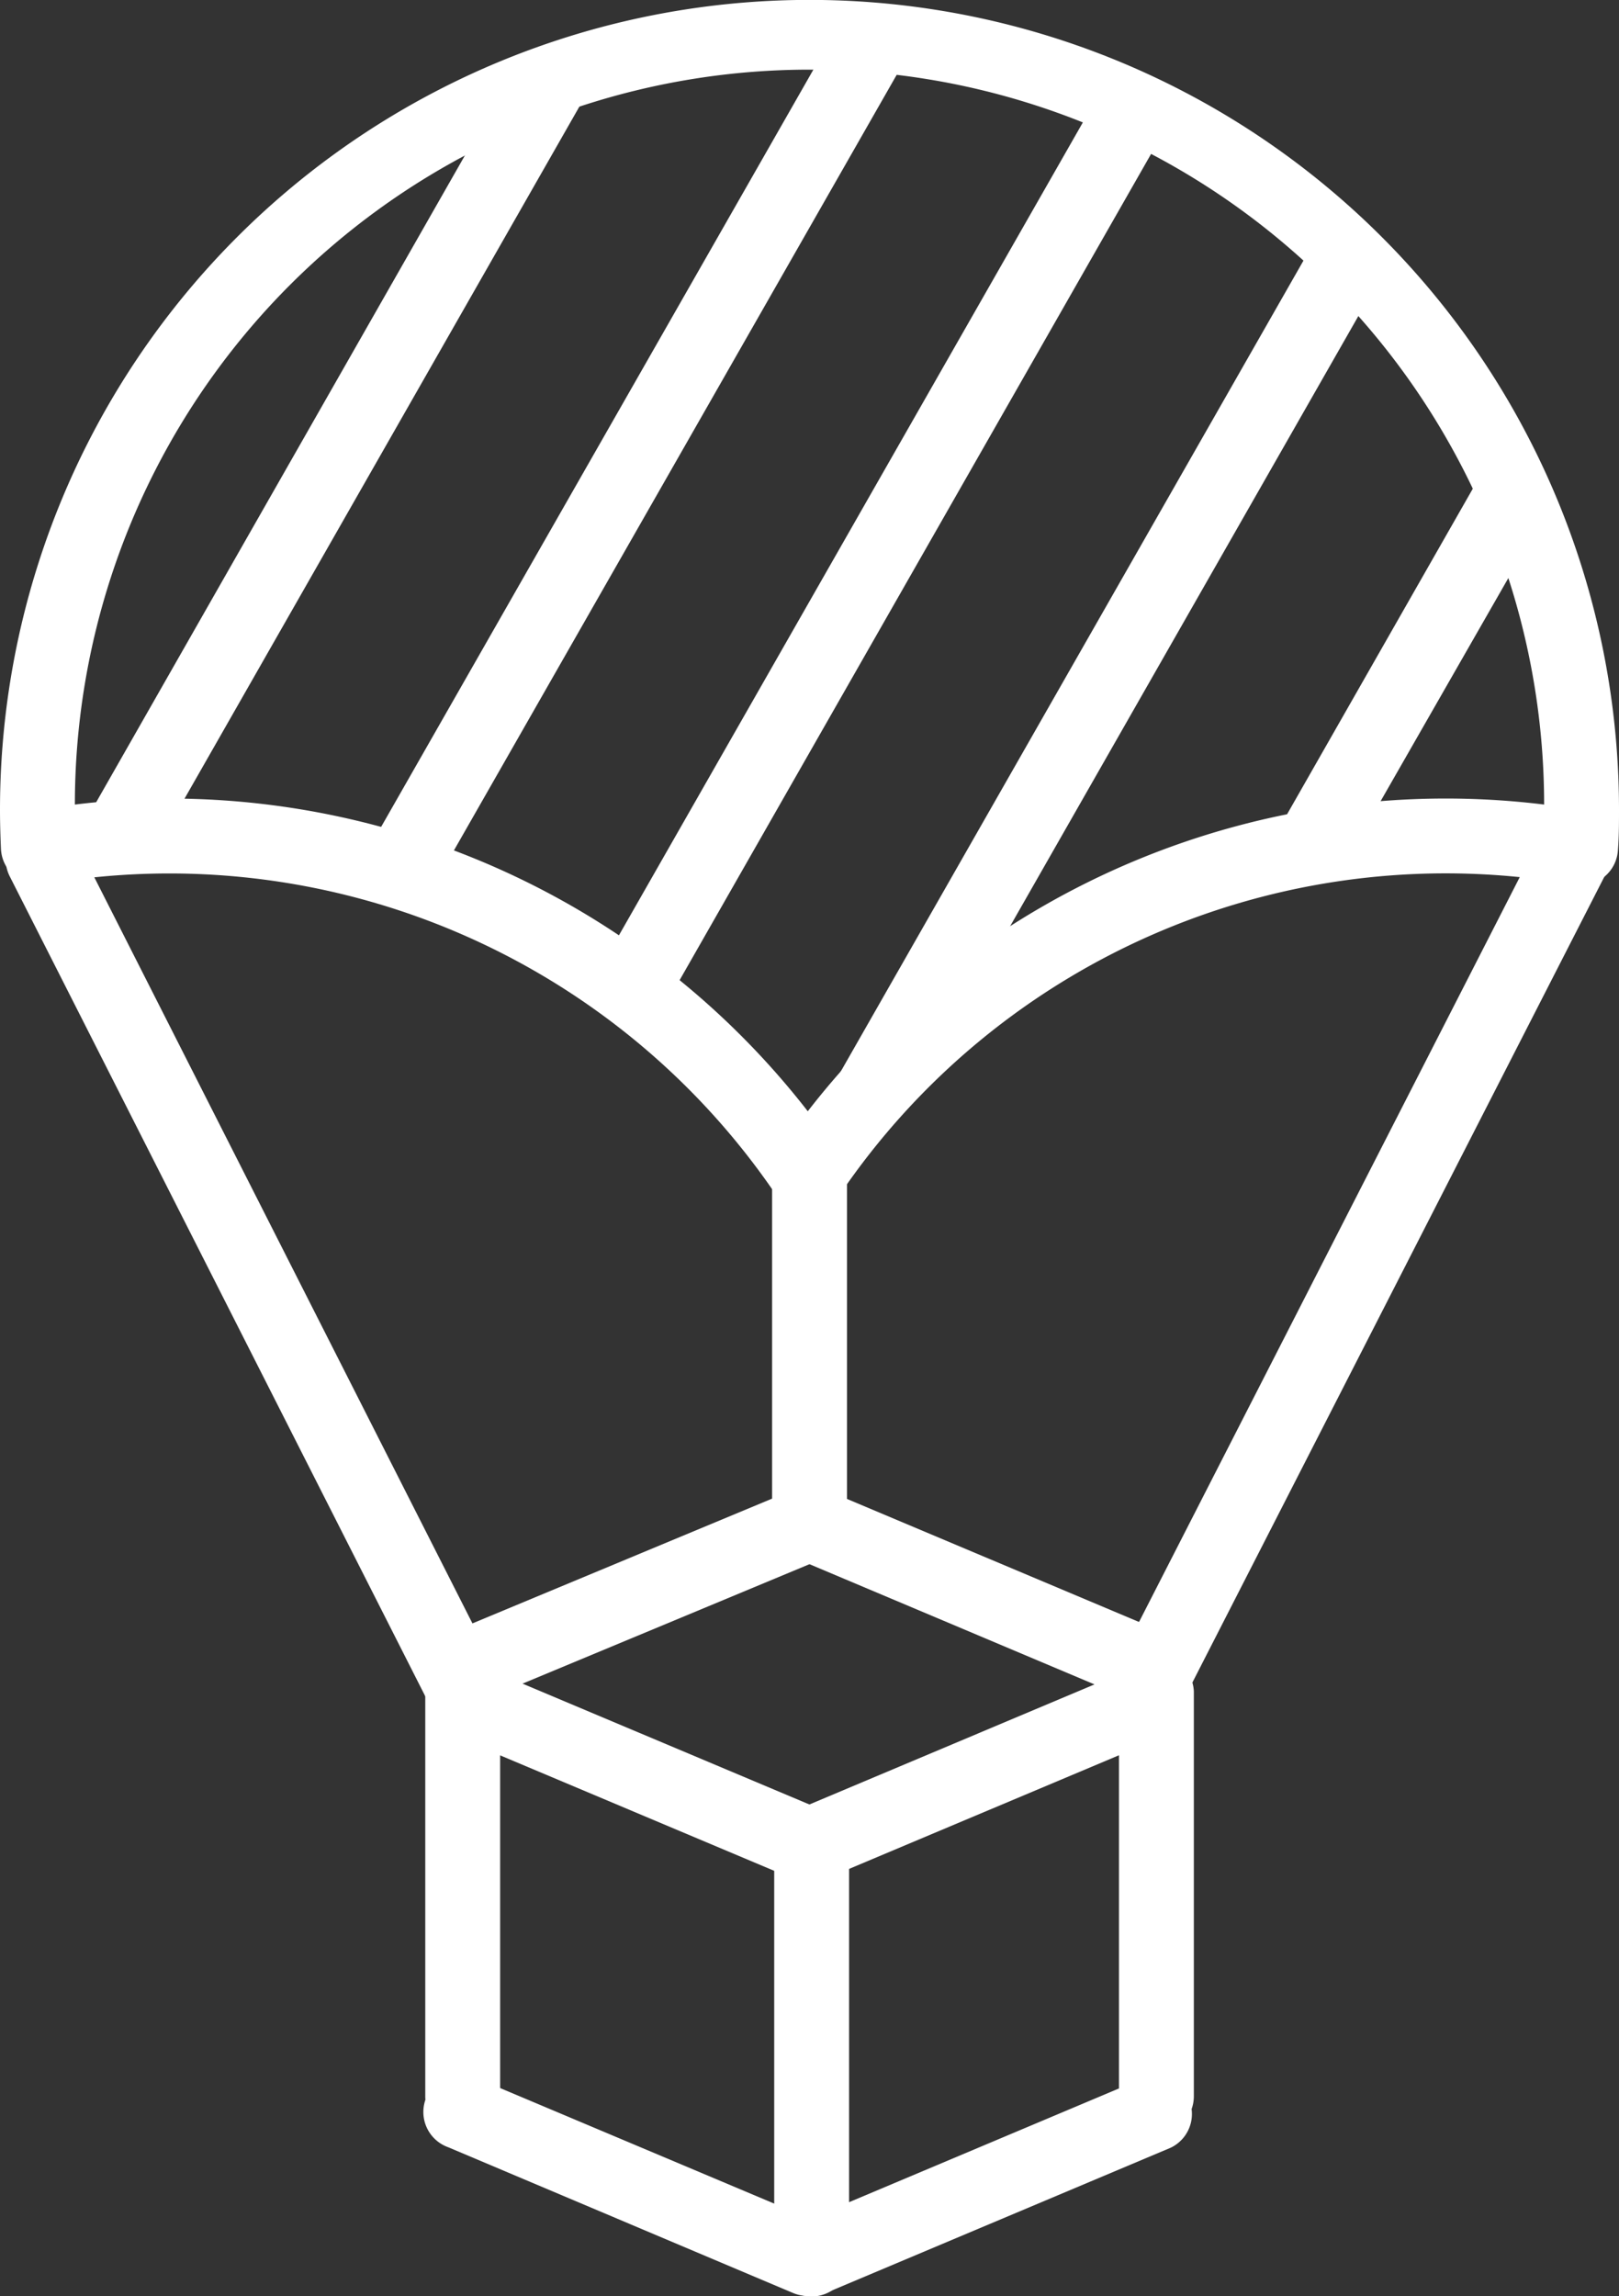 <svg xmlns="http://www.w3.org/2000/svg" width="16.93" height="24" viewBox="0 0 16.93 24">
  <rect x="0" y="0" width="16.93" height="24" fill="#333333" stroke="none"/>
  <g id="dropped" transform="translate(-17.611 -4.027)">
    <g id="Group_5275" data-name="Group 5275" transform="translate(17.67 12.619)">
      <path id="Path_9014" data-name="Path 9014" d="M22.572,46.289a.392.392,0,0,1-.35-.214L17.88,37.511a.392.392,0,0,1,.7-.354l4.342,8.564a.391.391,0,0,1-.349.569Z" transform="translate(-17.837 -36.942)" fill="#fff"/>
    </g>
    <g id="Group_5276" data-name="Group 5276" transform="translate(29.312 12.619)">
      <path id="Path_9015" data-name="Path 9015" d="M62.83,46.2a.391.391,0,0,1-.348-.57l4.332-8.472a.392.392,0,0,1,.7.357l-4.333,8.472A.391.391,0,0,1,62.83,46.2Z" transform="translate(-62.438 -36.943)" fill="#fff"/>
    </g>
    <g id="Group_5277" data-name="Group 5277" transform="translate(25.685 15.954)">
      <path id="Path_9016" data-name="Path 9016" d="M48.934,54.119a.392.392,0,0,1-.392-.392V50.11a.392.392,0,1,1,.783,0v3.618A.392.392,0,0,1,48.934,54.119Z" transform="translate(-48.542 -49.718)" fill="#fff"/>
    </g>
    <g id="Group_5278" data-name="Group 5278" transform="translate(17.611 4.027)">
      <path id="Path_9017" data-name="Path 9017" d="M26.058,16.7a.392.392,0,0,1-.324-.171,7.669,7.669,0,0,0-7.656-3.26.392.392,0,0,1-.457-.368c-.006-.136-.01-.273-.01-.41a8.465,8.465,0,0,1,16.93,0c0,.14,0,.28-.011.418a.391.391,0,0,1-.458.366,7.656,7.656,0,0,0-7.689,3.254A.393.393,0,0,1,26.058,16.7Zm-6.683-4.326a8.463,8.463,0,0,1,6.683,3.269,8.441,8.441,0,0,1,7.7-3.206,7.682,7.682,0,0,0-15.364,0A8.447,8.447,0,0,1,19.376,12.375Z" transform="translate(-17.611 -4.027)" fill="#fff"/>
    </g>
    <g id="Group_5288" data-name="Group 5288" transform="translate(22.013 19.571)">
      <g id="Group_5279" data-name="Group 5279" transform="translate(0.045 1.742)">
        <path id="Path_9018" data-name="Path 9018" d="M35.037,75.269a.392.392,0,0,1-.392-.392V70.642a.392.392,0,0,1,.783,0v4.236A.392.392,0,0,1,35.037,75.269Z" transform="translate(-34.645 -70.25)" fill="#fff"/>
      </g>
      <g id="Group_5280" data-name="Group 5280" transform="translate(0.045 6.153)">
        <path id="Path_9019" data-name="Path 9019" d="M38.642,89.454a.386.386,0,0,1-.152-.031L34.885,87.9a.391.391,0,1,1,.3-.721L38.794,88.7a.392.392,0,0,1-.152.752Z" transform="translate(-34.645 -87.152)" fill="#fff"/>
      </g>
      <g id="Group_5281" data-name="Group 5281" transform="translate(7.299 1.742)">
        <path id="Path_9020" data-name="Path 9020" d="M62.83,75.269a.392.392,0,0,1-.392-.392V70.642a.392.392,0,0,1,.783,0v4.236A.392.392,0,0,1,62.83,75.269Z" transform="translate(-62.438 -70.25)" fill="#fff"/>
      </g>
      <g id="Group_5282" data-name="Group 5282" transform="translate(3.694 6.153)">
        <path id="Path_9021" data-name="Path 9021" d="M49.016,89.454a.392.392,0,0,1-.152-.752l3.606-1.519a.391.391,0,0,1,.3.721l-3.606,1.519A.387.387,0,0,1,49.016,89.454Z" transform="translate(-48.624 -87.151)" fill="#fff"/>
      </g>
      <g id="Group_5283" data-name="Group 5283" transform="translate(0.045 1.823)">
        <path id="Path_9022" data-name="Path 9022" d="M38.642,72.865a.391.391,0,0,1-.152-.031l-3.605-1.518a.392.392,0,0,1,.3-.722l3.605,1.518a.392.392,0,0,1-.152.753Z" transform="translate(-34.645 -70.563)" fill="#fff"/>
      </g>
      <g id="Group_5284" data-name="Group 5284" transform="translate(3.694 1.823)">
        <path id="Path_9023" data-name="Path 9023" d="M49.016,72.865a.392.392,0,0,1-.152-.753l3.606-1.518a.392.392,0,0,1,.3.722l-3.606,1.518A.39.39,0,0,1,49.016,72.865Z" transform="translate(-48.624 -70.563)" fill="#fff"/>
      </g>
      <g id="Group_5285" data-name="Group 5285" transform="translate(3.694)">
        <path id="Path_9024" data-name="Path 9024" d="M52.621,65.881a.384.384,0,0,1-.152-.031L48.864,64.33a.391.391,0,1,1,.3-.721l3.606,1.519a.391.391,0,0,1-.152.752Z" transform="translate(-48.624 -63.578)" fill="#fff"/>
      </g>
      <g id="Group_5286" data-name="Group 5286" transform="translate(0 0)">
        <path id="Path_9025" data-name="Path 9025" d="M34.865,65.881a.392.392,0,0,1-.151-.753l3.65-1.519a.392.392,0,0,1,.3.723l-3.65,1.519A.391.391,0,0,1,34.865,65.881Z" transform="translate(-34.473 -63.579)" fill="#fff"/>
      </g>
      <g id="Group_5287" data-name="Group 5287" transform="translate(3.694 3.342)">
        <path id="Path_9026" data-name="Path 9026" d="M49.016,81.5a.392.392,0,0,1-.392-.392V76.773a.392.392,0,0,1,.783,0V81.1A.392.392,0,0,1,49.016,81.5Z" transform="translate(-48.624 -76.381)" fill="#fff"/>
      </g>
    </g>
    <g id="Group_5289" data-name="Group 5289" transform="translate(18.375 4.425)">
      <path id="Path_9027" data-name="Path 9027" d="M24.941,7.042l-4.4,7.715a7.918,7.918,0,0,1,.937-.061l4.6-8.059A7.977,7.977,0,0,0,24.941,7.042Z" transform="translate(-20.536 -6.354)" fill="#fff"/>
      <path id="Path_9028" data-name="Path 9028" d="M37.873,5.624a8.064,8.064,0,0,0-.861-.072l-4.911,8.6c.26.068.514.15.763.243Z" transform="translate(-29.082 -5.552)" fill="#fff"/>
      <path id="Path_9029" data-name="Path 9029" d="M47.56,8.144q-.347-.182-.712-.332l-5.22,9.143q.327.222.631.475Z" transform="translate(-36.122 -7.222)" fill="#fff"/>
      <path id="Path_9030" data-name="Path 9030" d="M54.865,13.325,49.35,22.986c.047.065.1.128.141.194a8.127,8.127,0,0,1,1.68-1.8l4.273-7.484Q55.169,13.594,54.865,13.325Z" transform="translate(-41.829 -11.296)" fill="#fff"/>
      <path id="Path_9031" data-name="Path 9031" d="M70.977,23.1a8.057,8.057,0,0,0-.4-.886L68.17,26.432a8.035,8.035,0,0,1,1-.177Z" transform="translate(-55.736 -17.861)" fill="#fff"/>
    </g>
  </g>
</svg>
